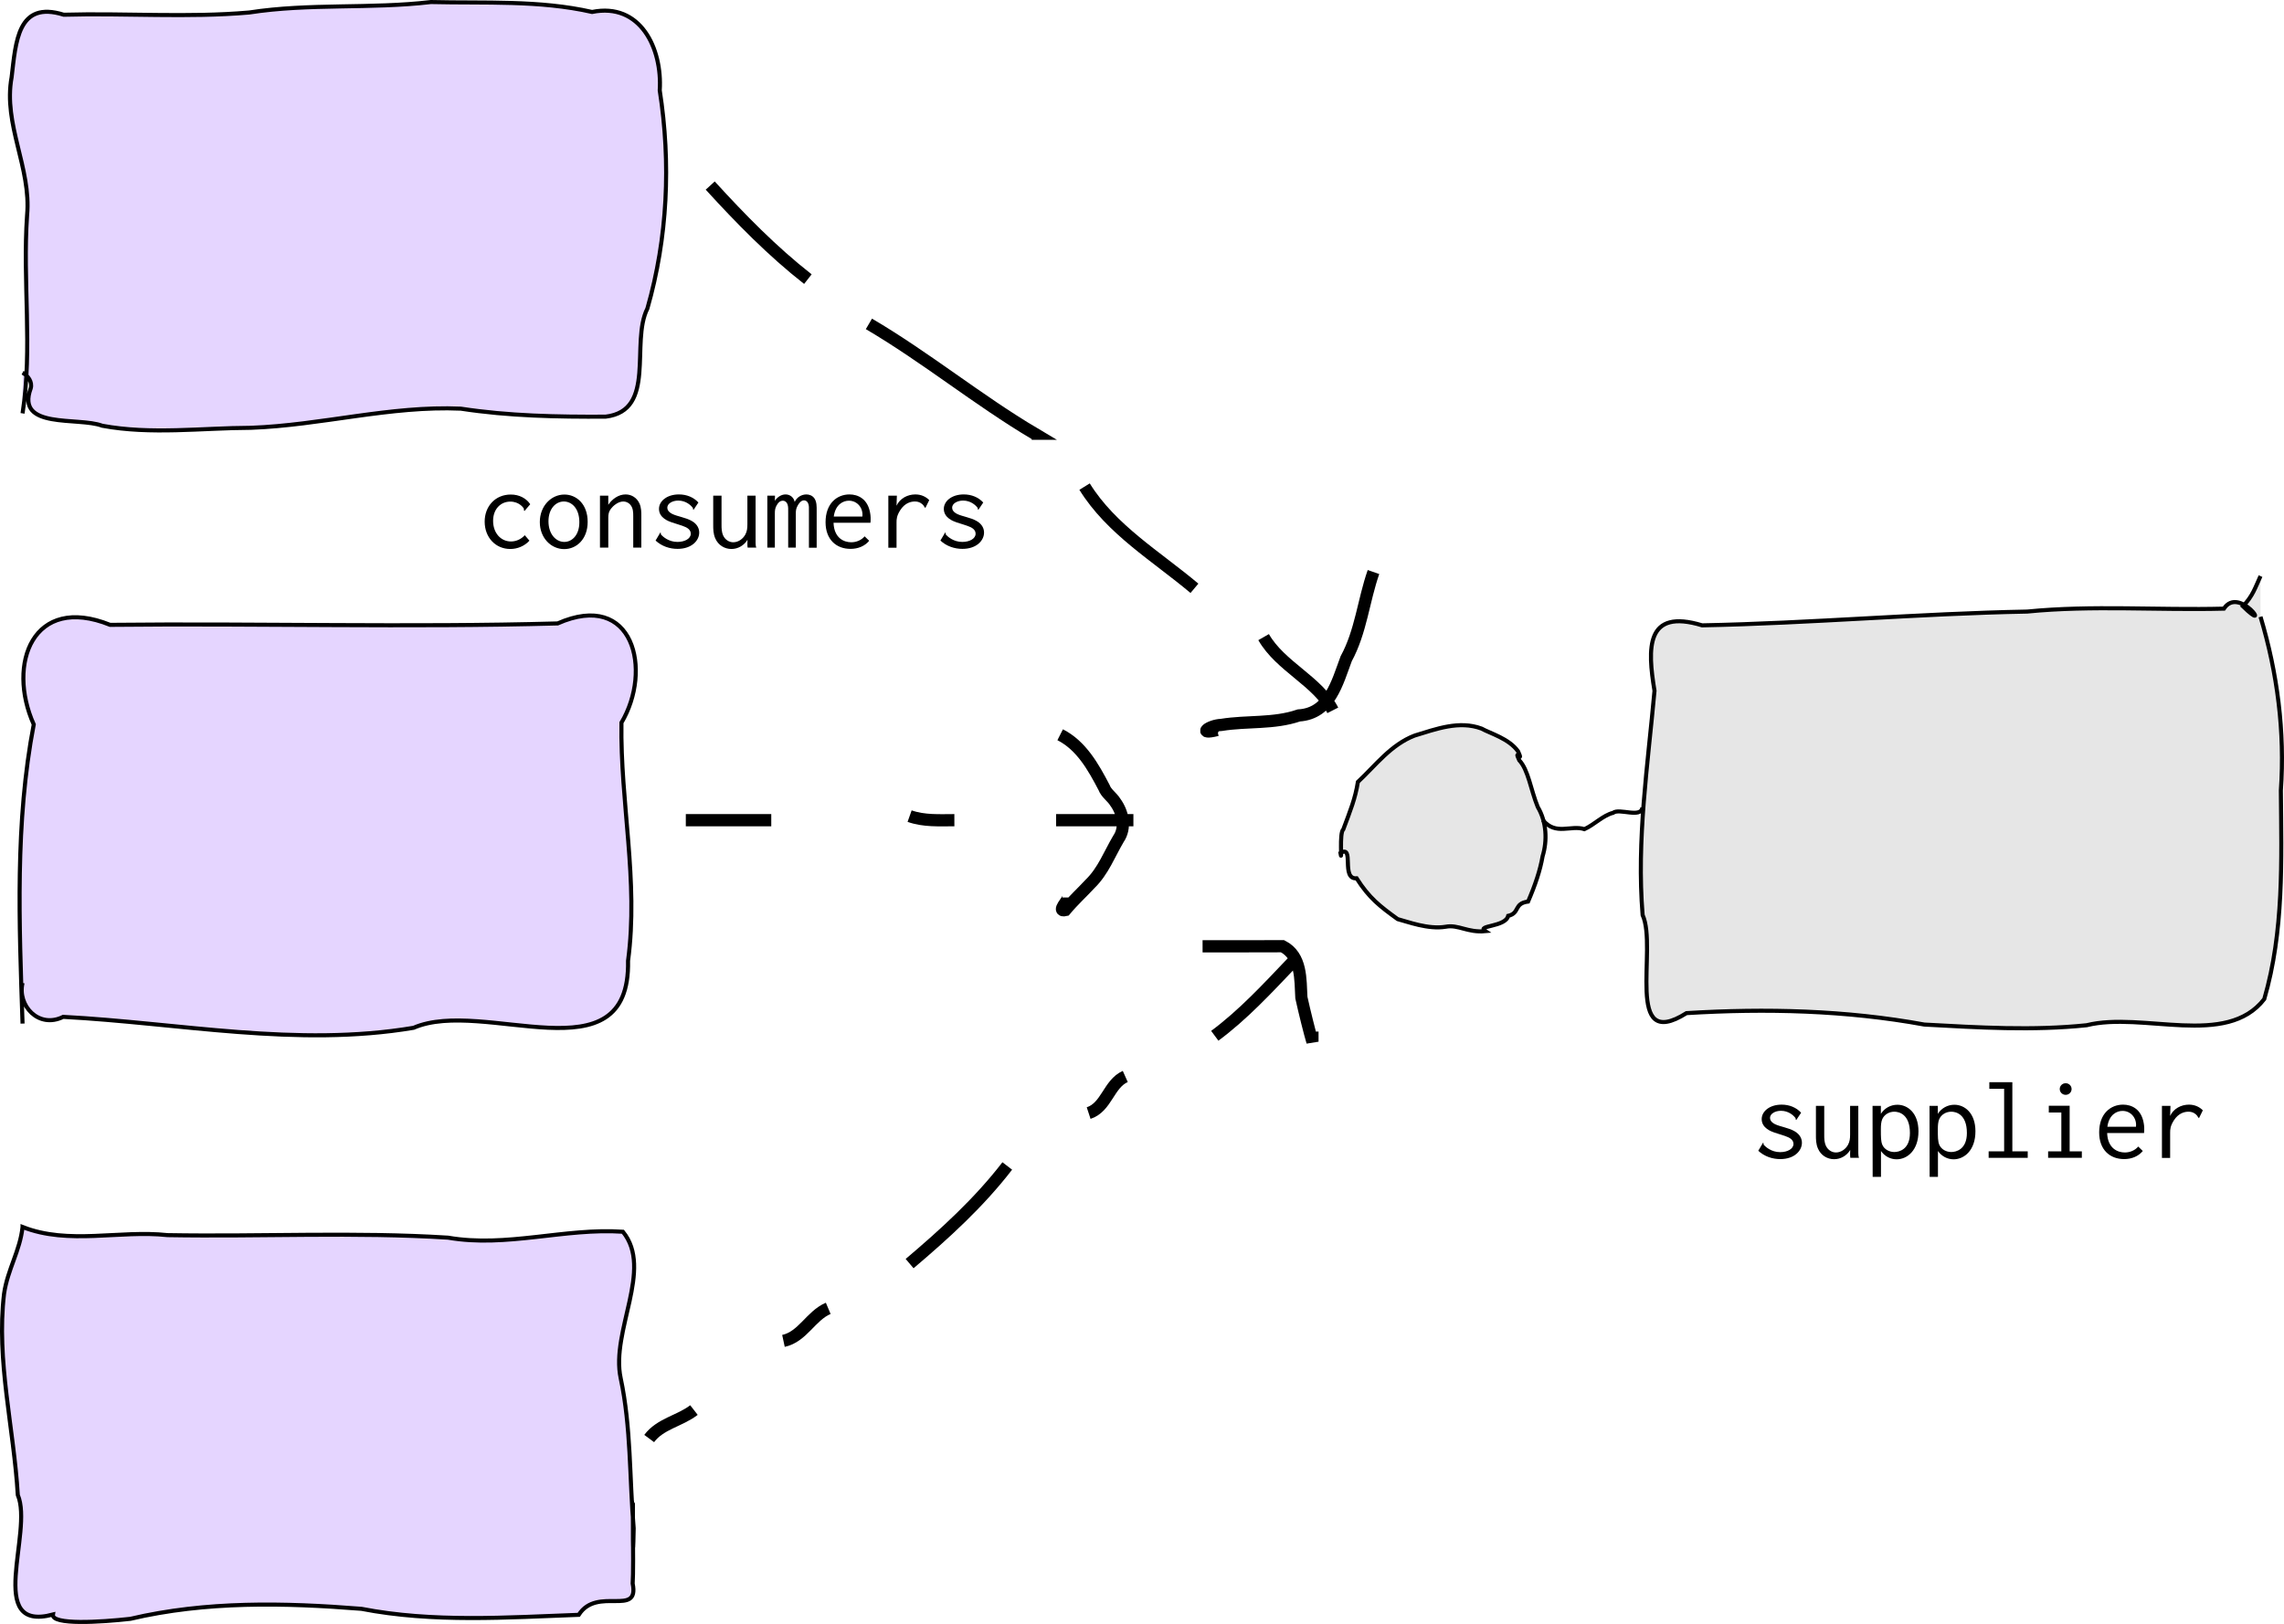 <?xml version="1.0" encoding="UTF-8" standalone="no"?>
<!-- Created with Inkscape (http://www.inkscape.org/) -->

<svg
   xmlns:dc="http://purl.org/dc/elements/1.1/"
   xmlns:cc="http://creativecommons.org/ns#"
   xmlns:rdf="http://www.w3.org/1999/02/22-rdf-syntax-ns#"
   xmlns:svg="http://www.w3.org/2000/svg"
   xmlns="http://www.w3.org/2000/svg"
   xmlns:sodipodi="http://sodipodi.sourceforge.net/DTD/sodipodi-0.dtd"
   xmlns:inkscape="http://www.inkscape.org/namespaces/inkscape"
   width="561.314"
   height="399.2"
   id="svg3953"
   version="1.1"
   inkscape:version="0.48.2 r9819"
   sodipodi:docname="consumer-supplier.svg">
  <defs
     id="defs3955" />
  <sodipodi:namedview
     inkscape:document-units="px"
     pagecolor="#ffffff"
     bordercolor="#666666"
     borderopacity="1.0"
     inkscape:pageopacity="0.0"
     inkscape:pageshadow="2"
     inkscape:zoom="1"
     inkscape:cx="406.19131"
     inkscape:cy="117.92612"
     inkscape:current-layer="layer1"
     id="namedview3957"
     showgrid="true"
     units="px"
     inkscape:window-width="1268"
     inkscape:window-height="774"
     inkscape:window-x="2365"
     inkscape:window-y="343"
     inkscape:window-maximized="0"
     inkscape:snap-grids="false"
     fit-margin-top="0"
     fit-margin-left="0"
     fit-margin-right="0"
     fit-margin-bottom="0">
    <inkscape:grid
       type="xygrid"
       id="grid3962"
       empspacing="5"
       visible="true"
       enabled="true"
       snapvisiblegridlinesonly="true"
       spacingx="10px"
       spacingy="10px" />
  </sodipodi:namedview>
  <g
     inkscape:label="Layer 1"
     inkscape:groupmode="layer"
     id="layer1"
     transform="translate(-194.456,-292.48)">
    <path
       style="color:#000000;fill:#e5d5ff;fill-opacity:1;fill-rule:nonzero;stroke:#000000;stroke-width:1px;stroke-linecap:butt;stroke-linejoin:miter;stroke-miterlimit:4;stroke-opacity:1;stroke-dasharray:none;stroke-dashoffset:0;marker:none;visibility:visible;display:inline;overflow:visible;enable-background:accumulate"
       d="m 200,394.094 c 2.495,-16.117 -0.024,-32.47 1.111,-48.681 1.084,-11.682 -5.945,-22.352 -3.797,-33.969 1.032,-8.634 1.441,-18.907 12.806,-15.344 15.181,-0.428 30.502,0.769 45.593,-0.549 14.771,-2.289 29.825,-0.832 44.642,-2.571 13.246,0.325 26.584,-0.514 39.607,2.44 11.891,-2.408 17.29,8.98 16.631,19.275 2.774,17.854 1.953,36.221 -3.034,53.621 -4.245,8.412 2.361,25.082 -10.273,26.587 -11.906,0.063 -23.758,-0.158 -35.583,-1.97 -17.315,-0.765 -34.31,4.081 -51.596,4.707 -12.139,0.038 -24.567,1.719 -36.535,-0.508 -5.825,-2.223 -21.319,0.961 -17.565,-9.188 0.454,-1.562 -0.686,-3.143 -2.005,-3.85"
       id="path3001"
       inkscape:connector-curvature="0" />
    <path
       style="color:#000000;fill:#e5d5ff;fill-opacity:1;fill-rule:nonzero;stroke:#000000;stroke-width:1px;stroke-linecap:butt;stroke-linejoin:miter;stroke-miterlimit:4;stroke-opacity:1;stroke-dasharray:none;stroke-dashoffset:0;marker:none;visibility:visible;display:inline;overflow:visible;enable-background:accumulate"
       d="m 200,544.094 c -0.833,-24.619 -1.878,-49.402 2.75,-73.532 -6.671,-14.881 -0.201,-32.119 18.762,-24.483 36.656,-0.391 73.35,0.658 109.991,-0.35 18.695,-8.248 23.35,11.506 15.68,24.404 -0.312,19.574 4.254,38.906 1.622,58.543 0.598,29.408 -35.479,8.936 -52.7,16.452 -28.684,4.839 -57.6,-1.185 -86.121,-2.688 -6.079,3.005 -11.303,-2.827 -9.985,-8.346"
       id="path3003"
       inkscape:connector-curvature="0" />
    <path
       style="color:#000000;fill:#e5d5ff;fill-opacity:1;fill-rule:nonzero;stroke:#000000;stroke-width:1px;stroke-linecap:butt;stroke-linejoin:miter;stroke-miterlimit:4;stroke-opacity:1;stroke-dasharray:none;stroke-dashoffset:0;marker:none;visibility:visible;display:inline;overflow:visible;enable-background:accumulate"
       d="m 200,594.094 c 11.35,4.473 23.807,0.727 35.634,2.001 22.963,0.406 46.068,-0.82 68.94,0.624 14.369,2.496 28.684,-2.432 42.968,-1.456 7.544,9.235 -3.03,24.403 -0.547,36.008 2.582,12.111 2.144,24.558 3.194,36.903 -0.218,11.658 -0.209,-1.617 -0.19,-6.02 -0.188,-6.205 0.243,15.418 -0.057,19.588 1.682,8.333 -8.723,0.587 -13.256,7.689 -17.555,0.645 -35.804,1.948 -53.398,-1.476 -18.921,-1.504 -38.211,-1.92 -56.794,2.459 -7.288,0.818 -19.438,1.572 -19.022,-1.055 -16.791,4.485 -4.753,-20.242 -8.641,-29.386 -0.966,-16.459 -5.333,-33.003 -3.377,-49.476 0.872,-5.99 3.927,-10.553 4.546,-16.402 z"
       id="path3005"
       inkscape:connector-curvature="0" />
    <path
       style="fill:#e6e6e6;stroke:#000000;stroke-width:1px;stroke-linecap:butt;stroke-linejoin:miter;stroke-opacity:1"
       d="m 750,444.094 c 4.159,13.874 6.008,28.227 5,42.69 0.142,17.22 0.787,34.585 -4.077,51.282 -9.329,12.075 -29.816,2.994 -43.658,6.433 -13.204,1.378 -26.637,0.56 -39.874,-0.166 -19.29,-3.529 -38.908,-3.998 -58.464,-2.811 -15.507,9.795 -7.033,-15.887 -10.781,-24.117 -1.519,-18.454 1.269,-36.843 2.921,-55.119 -1.729,-10.454 -2.219,-20.311 11.701,-16.086 26.703,-0.511 53.21,-2.892 79.885,-3.386 16.013,-1.59 32.24,-0.3 48.347,-0.719 3.839,-5.859 12.103,6.649 4.678,-0.577 2.434,-2.535 3.018,-4.573 4.322,-7.423"
       id="path3007"
       inkscape:connector-curvature="0" />
    <path
       style="fill:#e6e6e6;stroke:#000000;stroke-width:1px;stroke-linecap:butt;stroke-linejoin:miter;stroke-opacity:1"
       d="m 542.115,473.292 c -5.817,2.239 -9.539,7.272 -13.941,11.396 -0.663,4.154 -1.857,7.016 -3.589,11.664 -1.052,0.841 -0.223,8.771 -0.706,5.819 3.554,-2.149 0.005,6.513 3.979,6.215 3.088,4.851 5.695,6.849 10.087,10.027 2.411,0.614 7.485,2.605 11.821,1.872 3.08,-0.59 5.34,1.499 9.718,1.091 -2.29,-1.475 4.964,-0.963 5.62,-3.761 2.945,-0.69 1.304,-3.051 4.895,-3.52 1.763,-4.082 2.987,-7.763 3.561,-11.118 1.178,-3.834 1.009,-8.44 -1.188,-12.136 -1.75,-4.287 -2.299,-9.103 -4.552,-11.479 -1.5,-3.36 1.246,1.217 -0.274,-2.175 -2.221,-3.151 -6.844,-4.411 -8.994,-5.612 -5.481,-2.037 -11.173,0.114 -16.438,1.717 z"
       id="path3009"
       inkscape:connector-curvature="0" />
    <path
       style="fill:none;stroke:#000000;stroke-width:1px;stroke-linecap:butt;stroke-linejoin:miter;stroke-opacity:1"
       d="m 573.636,494.094 c 3.204,3.836 6.829,1.12 10.212,2.205 2.363,-1.07 4.611,-3.414 7.02,-4.005 1.517,-1.242 6.944,1.435 7.222,-1.335"
       id="path3031"
       inkscape:connector-curvature="0"
       sodipodi:nodetypes="cccc" />
    <path
       id="path3063"
       style="color:#000000;fill:none;stroke:#000000;stroke-width:3;stroke-linecap:butt;stroke-linejoin:miter;stroke-miterlimit:4;stroke-opacity:1;stroke-dasharray:none;stroke-dashoffset:0;marker:none;visibility:visible;display:inline;overflow:visible;enable-background:accumulate"
       d="m 490,525.094 c 6.55,-0.012 13.101,0.025 19.651,-0.019 4.725,2.421 4.378,8.155 4.63,12.63 0.735,3.361 2.104,8.869 2.72,10.879 -0.021,-0.83 0.024,-1.66 -8.9e-4,-2.49 m -24,1 c 7.032,-5.216 12.981,-11.689 19,-18 m -50,37 c 4.434,-1.457 4.894,-7.161 9,-9 m -53,46 c 8.633,-7.318 17.078,-15.001 24,-24 m -55,43 c 4.718,-1.011 6.737,-6.194 11,-8 m -44,32 c 2.705,-3.646 7.562,-4.328 11,-7"
       inkscape:connector-curvature="0" />
    <path
       id="path3065"
       style="color:#000000;fill:none;stroke:#000000;stroke-width:3;stroke-linecap:butt;stroke-linejoin:miter;stroke-miterlimit:4;stroke-opacity:1;stroke-dasharray:none;stroke-dashoffset:0;marker:none;visibility:visible;display:inline;overflow:visible;enable-background:accumulate"
       d="m 455,473.094 c 5.207,2.638 8.167,7.96 10.773,12.933 0.555,1.502 2.001,2.339 2.813,3.685 1.852,2.544 2.623,6.266 0.725,8.989 -2.2,3.731 -3.753,7.927 -6.92,11.005 -2.02,2.185 -4.229,4.196 -6.132,6.489 -2.219,0.511 0.741,-2.503 0.743,-3.1 m -3,-19 c 6.333,0 12.667,0 19,0 m -55,-1 c 3.525,1.251 7.326,1.008 11,1 m -66,0 c 7,0 14,0 21,0"
       inkscape:connector-curvature="0" />
    <path
       id="path3067"
       style="fill:none;stroke:#000000;stroke-width:3;stroke-linecap:butt;stroke-linejoin:miter;stroke-miterlimit:4;stroke-opacity:1;stroke-dasharray:none"
       d="m 532,433.094 c -2.462,7.04 -3.08,14.655 -6.705,21.307 -2.212,5.892 -4.023,13.465 -11.64,13.945 -6.218,2.127 -12.65,1.298 -19.028,2.326 -3.057,0.122 -6.052,2.533 -1.055,1.254 L 494,472.094 m 11,-23 c 4.156,7.253 13.343,10.836 17,18 m -61,-55 c 6.536,10.575 17.678,17.153 27,25 m -80,-65 c 14.065,8.264 26.805,18.738 40.73,26.999 L 448,399.094 m -79,-61 c 7.474,8.187 15.257,16.153 24,23"
       inkscape:connector-curvature="0" />
    <g
       style="font-size:28px;font-style:normal;font-variant:normal;font-weight:500;font-stretch:normal;text-align:start;line-height:125%;letter-spacing:0px;word-spacing:0px;writing-mode:lr-tb;text-anchor:start;fill:#000000;fill-opacity:1;stroke:none;font-family:Inconsolata;-inkscape-font-specification:Inconsolata Medium"
       id="text3919">
      <path
         d="m 637.096,566.006 c -1.176,-1.288 -2.884,-1.988 -4.788,-1.988 -2.968,0 -4.9,1.652 -4.9,3.556 0,2.24 2.408,3.052 3.108,3.304 1.092,0.392 2.492,0.728 3.444,1.176 1.064,0.504 1.26,1.176 1.26,1.624 0,1.204 -1.456,2.016 -3.276,2.016 -2.184,0 -3.584,-1.316 -4.004,-1.764 -0.084,-0.112 -0.084,-0.196 -0.084,-0.308 0,-0.028 0.028,-0.196 -0.112,-0.252 l -1.176,1.988 c 1.512,1.4 3.472,2.044 5.404,2.044 3.5,0 5.32,-2.072 5.32,-4.004 0,-0.868 -0.364,-2.044 -1.876,-2.884 -1.428,-0.812 -3.5,-1.092 -4.704,-1.68 -1.036,-0.504 -1.26,-1.12 -1.26,-1.568 0,-1.008 1.26,-1.736 2.688,-1.736 1.848,0 3.08,1.12 3.556,1.764 0.084,0.084 0.056,0.168 0.056,0.252 0,0.168 0.112,0.224 0.168,0.224 l 1.176,-1.764"
         style=""
         id="path3947" />
      <path
         d="m 640.736,564.326 0,7.14 c 0,1.092 0,2.212 0.504,3.36 0.728,1.68 2.296,2.604 3.976,2.604 1.596,0 3.108,-0.868 3.948,-2.268 l -0.028,0.952 c 0,0.336 0,0.672 0.056,0.98 l 2.128,0 c -0.14,-0.364 -0.168,-0.784 -0.168,-1.148 l 0,-11.62 -2.016,0 0,7.028 c 0,0.98 -0.084,1.736 -0.504,2.52 -0.588,1.092 -1.736,1.904 -2.968,1.904 -0.98,0 -1.932,-0.56 -2.436,-1.568 -0.448,-0.896 -0.448,-1.904 -0.448,-2.744 l 0,-7.14 -2.044,0"
         style=""
         id="path3949" />
      <path
         d="m 654.652,564.326 0.028,17.444 2.044,0 0,-6.356 c 0.868,1.26 2.296,2.044 3.836,2.044 2.632,0 5.376,-2.212 5.376,-6.888 0,-4.508 -2.66,-6.524 -5.18,-6.524 -1.652,0 -3.192,0.84 -4.06,2.24 l 0,-1.96 -2.044,0 m 5.348,1.428 c 1.12,0 3.836,0.588 3.836,5.236 0,4.032 -2.632,4.676 -3.836,4.676 -1.204,0 -2.436,-0.616 -2.94,-1.764 -0.364,-0.868 -0.364,-1.932 -0.364,-3.78 0,-1.064 0.056,-1.848 0.336,-2.52 0.504,-1.148 1.68,-1.848 2.968,-1.848"
         style=""
         id="path3951" />
      <path
         d="m 668.652,564.326 0.028,17.444 2.044,0 0,-6.356 c 0.868,1.26 2.296,2.044 3.836,2.044 2.632,0 5.376,-2.212 5.376,-6.888 0,-4.508 -2.66,-6.524 -5.18,-6.524 -1.652,0 -3.192,0.84 -4.06,2.24 l 0,-1.96 -2.044,0 m 5.348,1.428 c 1.12,0 3.836,0.588 3.836,5.236 0,4.032 -2.632,4.676 -3.836,4.676 -1.204,0 -2.436,-0.616 -2.94,-1.764 -0.364,-0.868 -0.364,-1.932 -0.364,-3.78 0,-1.064 0.056,-1.848 0.336,-2.52 0.504,-1.148 1.68,-1.848 2.968,-1.848"
         style=""
         id="path3953" />
      <path
         d="m 683.352,558.502 0,1.624 3.64,0 0,15.372 -3.808,0 0,1.596 9.604,0 0,-1.596 -3.78,0 0,-16.996 -5.656,0"
         style=""
         id="path3955" />
      <path
         d="m 697.968,564.298 0,1.652 3.08,0 0,9.548 -3.248,0 0,1.596 8.288,0 0,-1.596 -2.996,0 0,-11.2 -5.124,0 m 4.144,-5.544 c -0.812,0 -1.456,0.644 -1.456,1.428 0,0.784 0.644,1.428 1.456,1.428 0.812,0 1.456,-0.644 1.456,-1.428 0,-0.784 -0.644,-1.428 -1.456,-1.428"
         style=""
         id="path3957" />
      <path
         d="m 716.224,564.018 c -3.052,0 -5.88,2.184 -5.88,6.832 0,4.284 2.66,6.552 6.132,6.552 1.848,0 3.5,-0.672 4.592,-1.988 l -1.12,-1.092 c -0.812,0.952 -2.044,1.456 -3.304,1.456 -1.708,0 -4.2,-0.952 -4.34,-4.788 l 9.072,0 c 0.084,-0.868 0.056,-1.708 -0.084,-2.436 -0.588,-3.444 -2.968,-4.536 -5.068,-4.536 m -3.864,5.432 c 0.42,-3.024 2.352,-3.892 3.724,-3.892 2.072,0 3.556,1.82 3.304,3.892 l -7.028,0"
         style=""
         id="path3959" />
      <path
         d="m 725.772,564.326 0,12.796 2.016,0 0,-6.216 c 0,-0.784 0.028,-1.624 0.896,-2.996 1.176,-1.848 2.688,-2.156 3.612,-2.156 1.064,0 1.736,0.504 2.1,0.952 0.168,0.224 0.252,0.448 0.476,0.644 l 0.952,-1.932 c -0.812,-0.84 -1.988,-1.4 -3.416,-1.4 -1.876,0 -3.78,0.952 -4.62,2.772 l 0.084,-2.464 -2.1,0"
         style=""
         id="path3961" />
    </g>
    <g
       style="font-size:28px;font-style:normal;font-variant:normal;font-weight:500;font-stretch:normal;text-align:start;line-height:125%;letter-spacing:0px;word-spacing:0px;writing-mode:lr-tb;text-anchor:start;fill:#000000;fill-opacity:1;stroke:none;font-family:Inconsolata;-inkscape-font-specification:Inconsolata Medium"
       id="text3923">
      <path
         d="m 324.768,416.426 c -1.008,-1.484 -2.716,-2.38 -4.788,-2.38 -3.752,0 -6.412,2.828 -6.412,6.664 0,3.864 2.66,6.72 6.3,6.72 1.764,0 3.5,-0.728 4.704,-2.044 l -1.148,-1.344 c -0.868,0.98 -2.128,1.54 -3.388,1.54 -2.492,0 -4.396,-2.072 -4.396,-5.068 0,-2.912 1.876,-4.732 4.228,-4.732 2.184,0 3.22,1.512 3.304,1.68 0.112,0.196 -0.056,0.476 0.168,0.644 l 1.428,-1.68"
         style=""
         id="path3964" />
      <path
         d="m 338.88,420.766 c 0,-4.424 -2.8,-6.72 -5.712,-6.72 -3.248,0 -6.048,2.8 -6.048,6.776 0,3.892 2.772,6.636 5.992,6.636 3.024,0 5.768,-2.436 5.768,-6.692 m -5.852,-5.012 c 1.848,0 3.808,1.596 3.808,5.096 0,3.22 -1.848,4.844 -3.696,4.844 -2.044,0 -3.892,-1.904 -3.892,-5.068 0,-3.136 1.82,-4.872 3.78,-4.872"
         style=""
         id="path3966" />
      <path
         d="m 341.904,427.094 2.044,0 0,-7.364 c 0,-0.84 0.112,-1.484 0.644,-2.184 0.476,-0.644 1.708,-1.792 3.052,-1.792 0.644,0 1.288,0.28 1.736,0.812 0.7,0.84 0.7,1.932 0.7,2.828 l 0,7.7 1.988,0 0,-7.756 0,0 c 0,-0.98 0,-2.044 -0.448,-3.08 -0.644,-1.428 -1.96,-2.24 -3.416,-2.24 -1.736,0 -3.304,1.12 -4.256,2.548 l 0,-2.24 -2.044,0 0,12.768"
         style=""
         id="path3968" />
      <path
         d="m 366.096,416.006 c -1.176,-1.288 -2.884,-1.988 -4.788,-1.988 -2.968,0 -4.9,1.652 -4.9,3.556 0,2.24 2.408,3.052 3.108,3.304 1.092,0.392 2.492,0.728 3.444,1.176 1.064,0.504 1.26,1.176 1.26,1.624 0,1.204 -1.456,2.016 -3.276,2.016 -2.184,0 -3.584,-1.316 -4.004,-1.764 -0.084,-0.112 -0.084,-0.196 -0.084,-0.308 0,-0.028 0.028,-0.196 -0.112,-0.252 l -1.176,1.988 c 1.512,1.4 3.472,2.044 5.404,2.044 3.5,0 5.32,-2.072 5.32,-4.004 0,-0.868 -0.364,-2.044 -1.876,-2.884 -1.428,-0.812 -3.5,-1.092 -4.704,-1.68 -1.036,-0.504 -1.26,-1.12 -1.26,-1.568 0,-1.008 1.26,-1.736 2.688,-1.736 1.848,0 3.08,1.12 3.556,1.764 0.084,0.084 0.056,0.168 0.056,0.252 0,0.168 0.112,0.224 0.168,0.224 l 1.176,-1.764"
         style=""
         id="path3970" />
      <path
         d="m 369.736,414.326 0,7.14 c 0,1.092 0,2.212 0.504,3.36 0.728,1.68 2.296,2.604 3.976,2.604 1.596,0 3.108,-0.868 3.948,-2.268 l -0.028,0.952 c 0,0.336 0,0.672 0.056,0.98 l 2.128,0 c -0.14,-0.364 -0.168,-0.784 -0.168,-1.148 l 0,-11.62 -2.016,0 0,7.028 c 0,0.98 -0.084,1.736 -0.504,2.52 -0.588,1.092 -1.736,1.904 -2.968,1.904 -0.98,0 -1.932,-0.56 -2.436,-1.568 -0.448,-0.896 -0.448,-1.904 -0.448,-2.744 l 0,-7.14 -2.044,0"
         style=""
         id="path3972" />
      <path
         d="m 383.036,427.094 1.848,0 0,-8.512 c 0,-0.616 0.056,-1.176 0.42,-1.848 0.448,-0.84 1.008,-1.176 1.54,-1.176 0.448,0 0.952,0.28 1.176,0.98 0.168,0.532 0.14,1.148 0.14,1.68 l 0,8.876 1.876,0 0,-8.456 c 0,-0.672 0.056,-1.204 0.532,-2.016 0.224,-0.336 0.7,-1.148 1.484,-1.148 0.42,0 0.812,0.252 1.008,0.728 0.252,0.532 0.196,1.26 0.196,1.848 l 0,9.072 1.904,0 0,-9.1 c 0,-1.064 0.028,-2.128 -0.532,-2.996 -0.476,-0.728 -1.288,-1.008 -1.988,-1.008 -1.232,0 -2.38,0.728 -2.884,1.848 -0.196,-1.064 -1.092,-1.848 -2.24,-1.848 -1.064,0 -2.044,0.672 -2.632,1.568 l 0.028,-1.26 -1.876,0 0,12.768"
         style=""
         id="path3974" />
      <path
         d="m 403.224,414.018 c -3.052,0 -5.88,2.184 -5.88,6.832 0,4.284 2.66,6.552 6.132,6.552 1.848,0 3.5,-0.672 4.592,-1.988 l -1.12,-1.092 c -0.812,0.952 -2.044,1.456 -3.304,1.456 -1.708,0 -4.2,-0.952 -4.34,-4.788 l 9.072,0 c 0.084,-0.868 0.056,-1.708 -0.084,-2.436 -0.588,-3.444 -2.968,-4.536 -5.068,-4.536 m -3.864,5.432 c 0.42,-3.024 2.352,-3.892 3.724,-3.892 2.072,0 3.556,1.82 3.304,3.892 l -7.028,0"
         style=""
         id="path3976" />
      <path
         d="m 412.772,414.326 0,12.796 2.016,0 0,-6.216 c 0,-0.784 0.028,-1.624 0.896,-2.996 1.176,-1.848 2.688,-2.156 3.612,-2.156 1.064,0 1.736,0.504 2.1,0.952 0.168,0.224 0.252,0.448 0.476,0.644 l 0.952,-1.932 c -0.812,-0.84 -1.988,-1.4 -3.416,-1.4 -1.876,0 -3.78,0.952 -4.62,2.772 l 0.084,-2.464 -2.1,0"
         style=""
         id="path3978" />
      <path
         d="m 436.096,416.006 c -1.176,-1.288 -2.884,-1.988 -4.788,-1.988 -2.968,0 -4.9,1.652 -4.9,3.556 0,2.24 2.408,3.052 3.108,3.304 1.092,0.392 2.492,0.728 3.444,1.176 1.064,0.504 1.26,1.176 1.26,1.624 0,1.204 -1.456,2.016 -3.276,2.016 -2.184,0 -3.584,-1.316 -4.004,-1.764 -0.084,-0.112 -0.084,-0.196 -0.084,-0.308 0,-0.028 0.028,-0.196 -0.112,-0.252 l -1.176,1.988 c 1.512,1.4 3.472,2.044 5.404,2.044 3.5,0 5.32,-2.072 5.32,-4.004 0,-0.868 -0.364,-2.044 -1.876,-2.884 -1.428,-0.812 -3.5,-1.092 -4.704,-1.68 -1.036,-0.504 -1.26,-1.12 -1.26,-1.568 0,-1.008 1.26,-1.736 2.688,-1.736 1.848,0 3.08,1.12 3.556,1.764 0.084,0.084 0.056,0.168 0.056,0.252 0,0.168 0.112,0.224 0.168,0.224 l 1.176,-1.764"
         style=""
         id="path3980" />
    </g>
  </g>
</svg>
